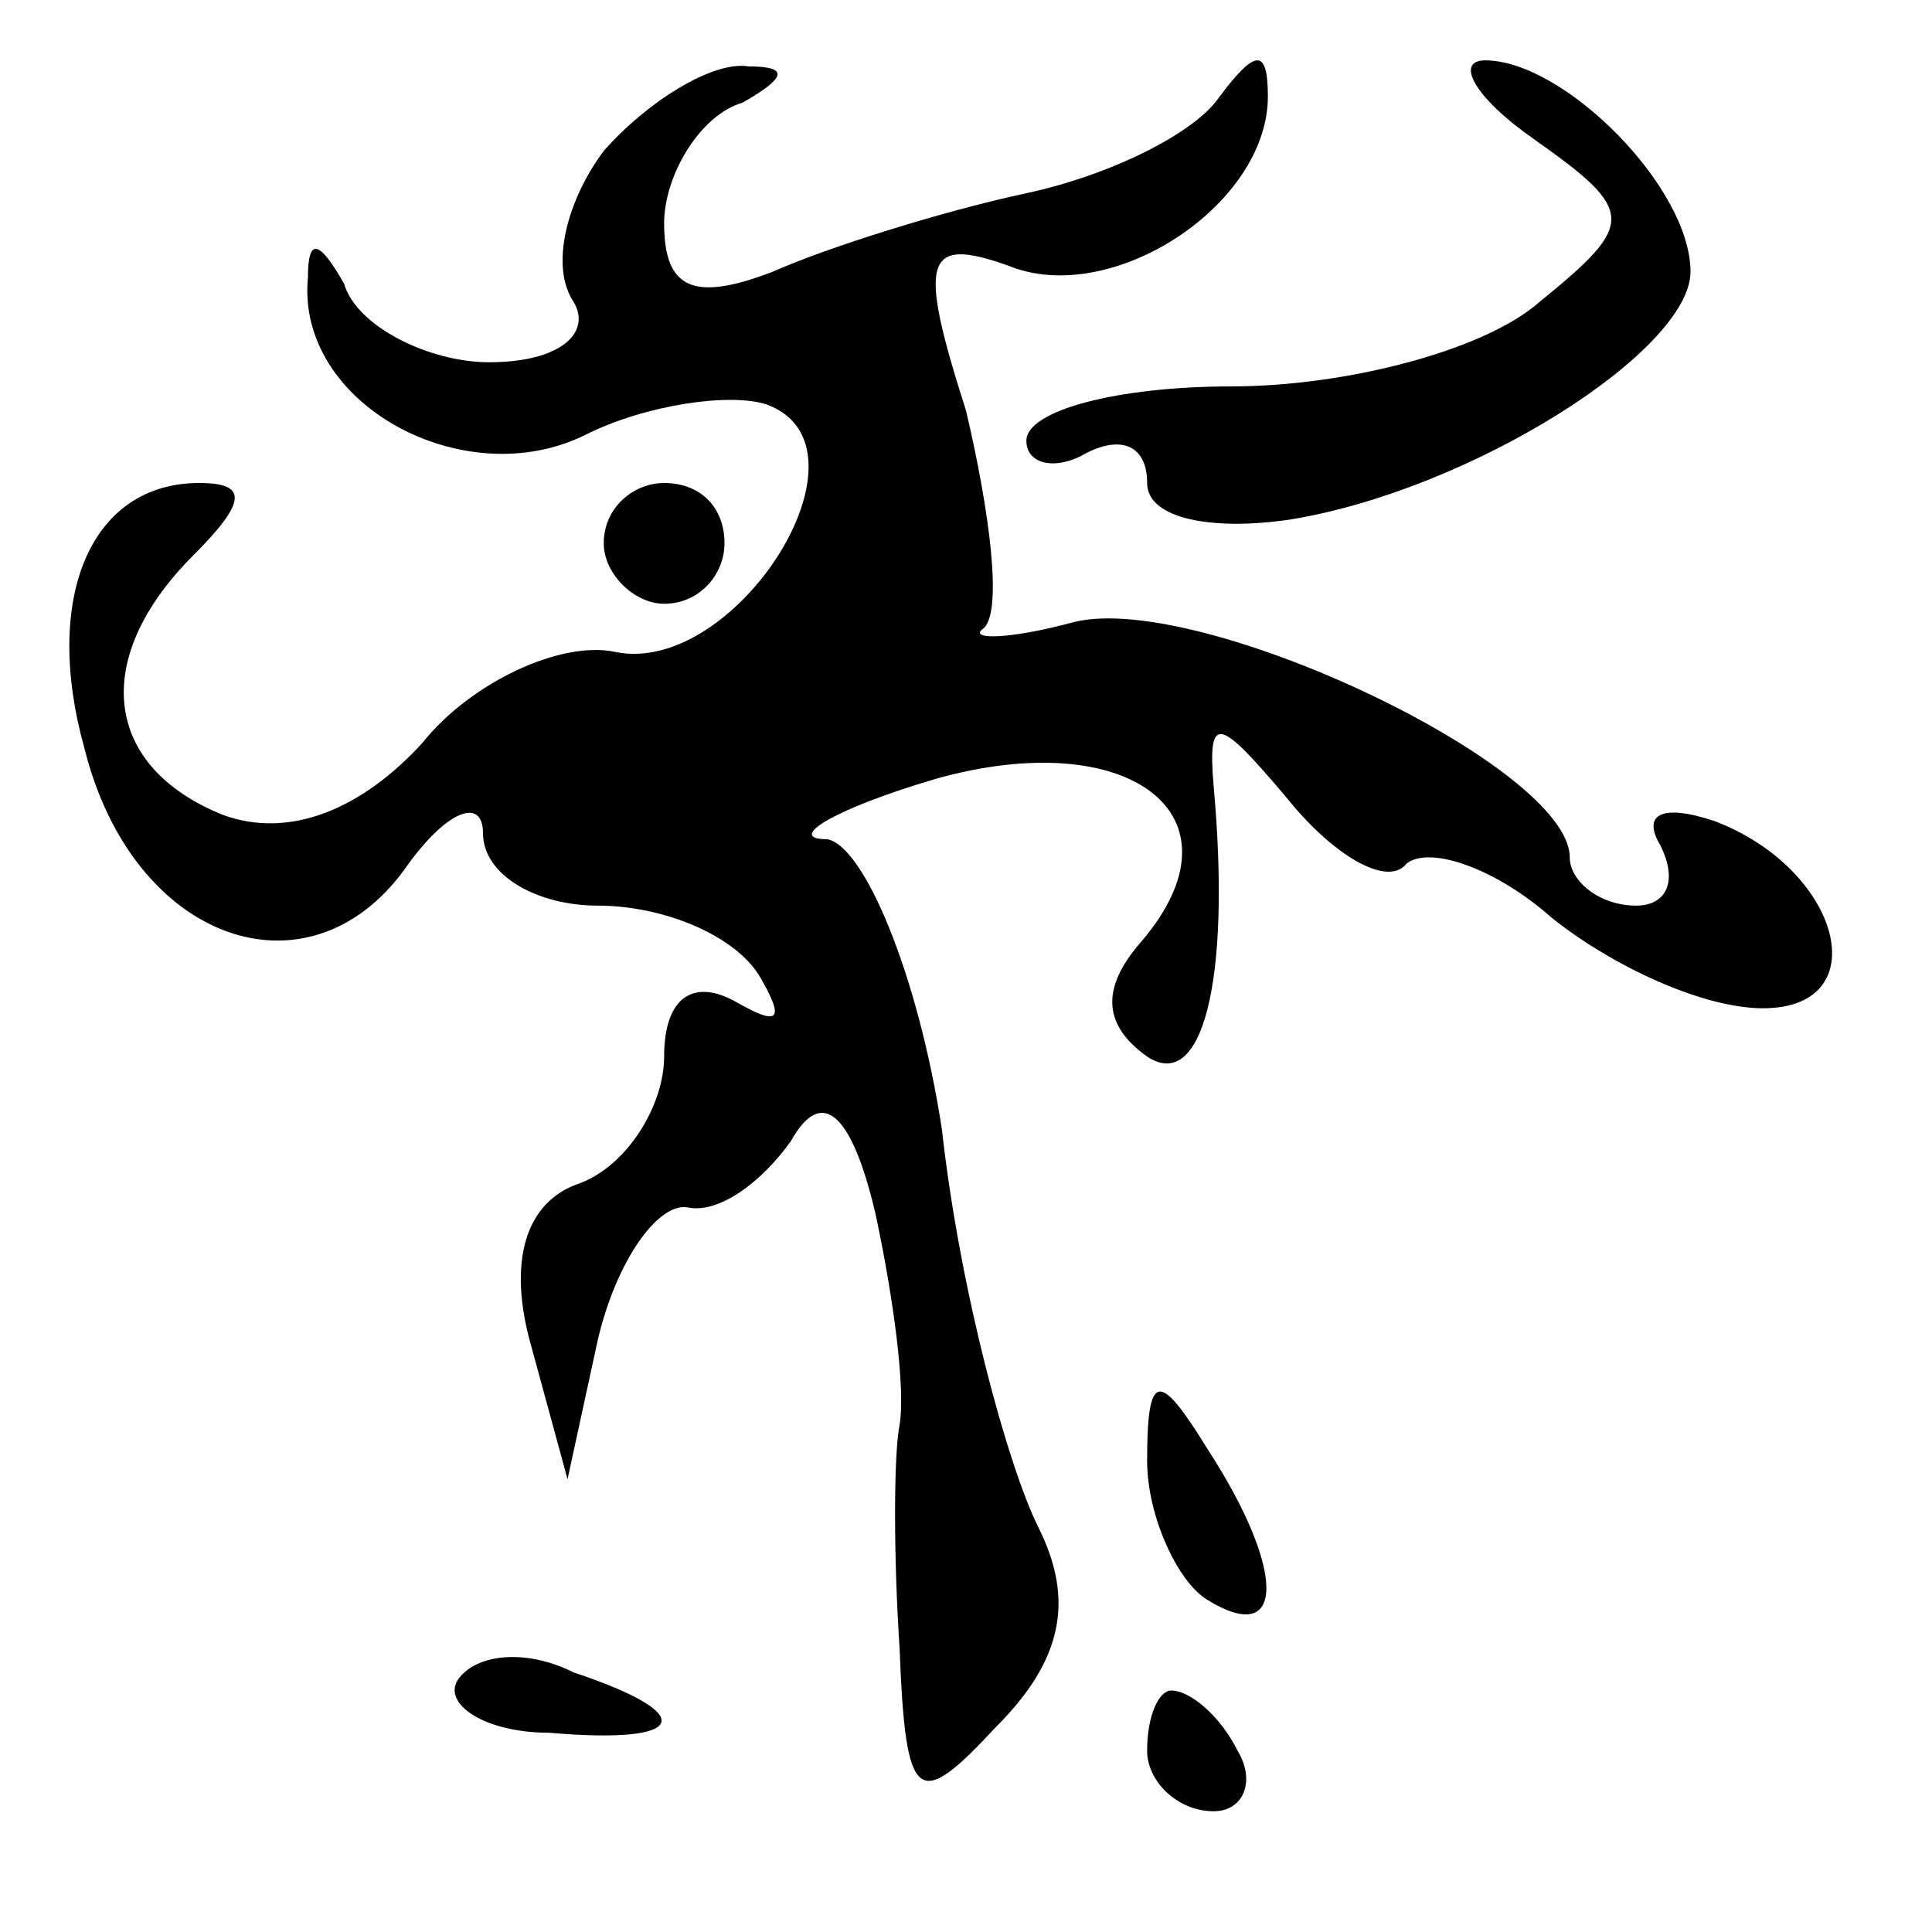 <?xml version="1.0" standalone="no"?>
<!DOCTYPE svg PUBLIC "-//W3C//DTD SVG 20010904//EN"
 "http://www.w3.org/TR/2001/REC-SVG-20010904/DTD/svg10.dtd">
<svg version="1.0" xmlns="http://www.w3.org/2000/svg"
 width="32pt" height="32pt" viewBox="0 0 32 32"
 preserveAspectRatio="xMidYMid meet">
<g transform="translate(0,32) scale(0.1,-0.1)"
fill="#000000" stroke="none">
<path fill="#000000" stroke="none" d="M100 295 c-6 -8 -9 -19 -5 -25 3 -5 -2
-10 -14 -10 -10 0 -22 6 -24 13 -4 7 -6 8 -6 1 -2 -21 26 -36 46 -26 10 5 24
7 30 5 19 -7 -5 -45 -25 -41 -9 2 -24 -5 -32 -15 -10 -11 -22 -16 -33 -12 -20
8 -22 26 -5 43 9 9 9 12 1 12 -18 0 -26 -19 -19 -44 8 -32 37 -42 53 -20 7 10
13 12 13 6 0 -7 9 -12 19 -12 11 0 23 -5 27 -12 4 -7 3 -8 -4 -4 -7 4 -12 1
-12 -9 0 -8 -6 -18 -14 -21 -9 -3 -12 -13 -8 -27 l6 -22 5 23 c3 13 10 23 15
22 5 -1 12 4 17 11 5 9 10 5 14 -12 3 -14 5 -29 4 -35 -1 -5 -1 -22 0 -37 1
-26 3 -27 16 -13 11 11 13 21 7 33 -5 10 -13 39 -16 66 -4 26 -13 47 -19 48
-7 0 1 5 18 10 32 9 52 -6 34 -27 -7 -8 -6 -14 1 -19 9 -6 14 12 11 45 -1 12
1 11 12 -2 8 -10 17 -15 20 -11 4 3 15 -1 24 -9 10 -8 25 -15 35 -15 19 0 13
23 -8 31 -9 3 -12 1 -9 -4 3 -6 1 -10 -4 -10 -6 0 -11 4 -11 8 0 15 -61 44
-82 39 -11 -3 -18 -3 -15 -1 3 3 1 19 -3 36 -8 25 -7 29 7 24 17 -7 43 10 43
28 0 8 -2 8 -8 0 -4 -6 -18 -13 -32 -16 -14 -3 -33 -9 -42 -13 -13 -5 -18 -3
-18 8 0 8 6 18 13 20 7 4 8 6 1 6 -6 1 -17 -6 -24 -14z"/>
<path fill="#000000" stroke="none" d="M254 297 c17 -12 17 -14 1 -27 -9 -8
-32 -14 -51 -14 -19 0 -34 -4 -34 -9 0 -4 5 -5 10 -2 6 3 10 1 10 -5 0 -6 11
-8 24 -6 30 5 66 28 66 41 0 14 -21 35 -34 35 -5 0 -2 -6 8 -13z"/>
<path fill="#000000" stroke="none" d="M100 230 c0 -5 5 -10 10 -10 6 0 10 5
10 10 0 6 -4 10 -10 10 -5 0 -10 -4 -10 -10z"/>
<path fill="#000000" stroke="none" d="M190 78 c0 -9 5 -20 10 -23 13 -8 13 5
0 25 -8 13 -10 13 -10 -2z"/>
<path fill="#000000" stroke="none" d="M76 42 c-3 -4 4 -9 15 -9 23 -2 25 3 4
10 -8 4 -16 3 -19 -1z"/>
<path fill="#000000" stroke="none" d="M190 30 c0 -5 5 -10 11 -10 5 0 7 5 4
10 -3 6 -8 10 -11 10 -2 0 -4 -4 -4 -10z"/>
</g>
</svg>
